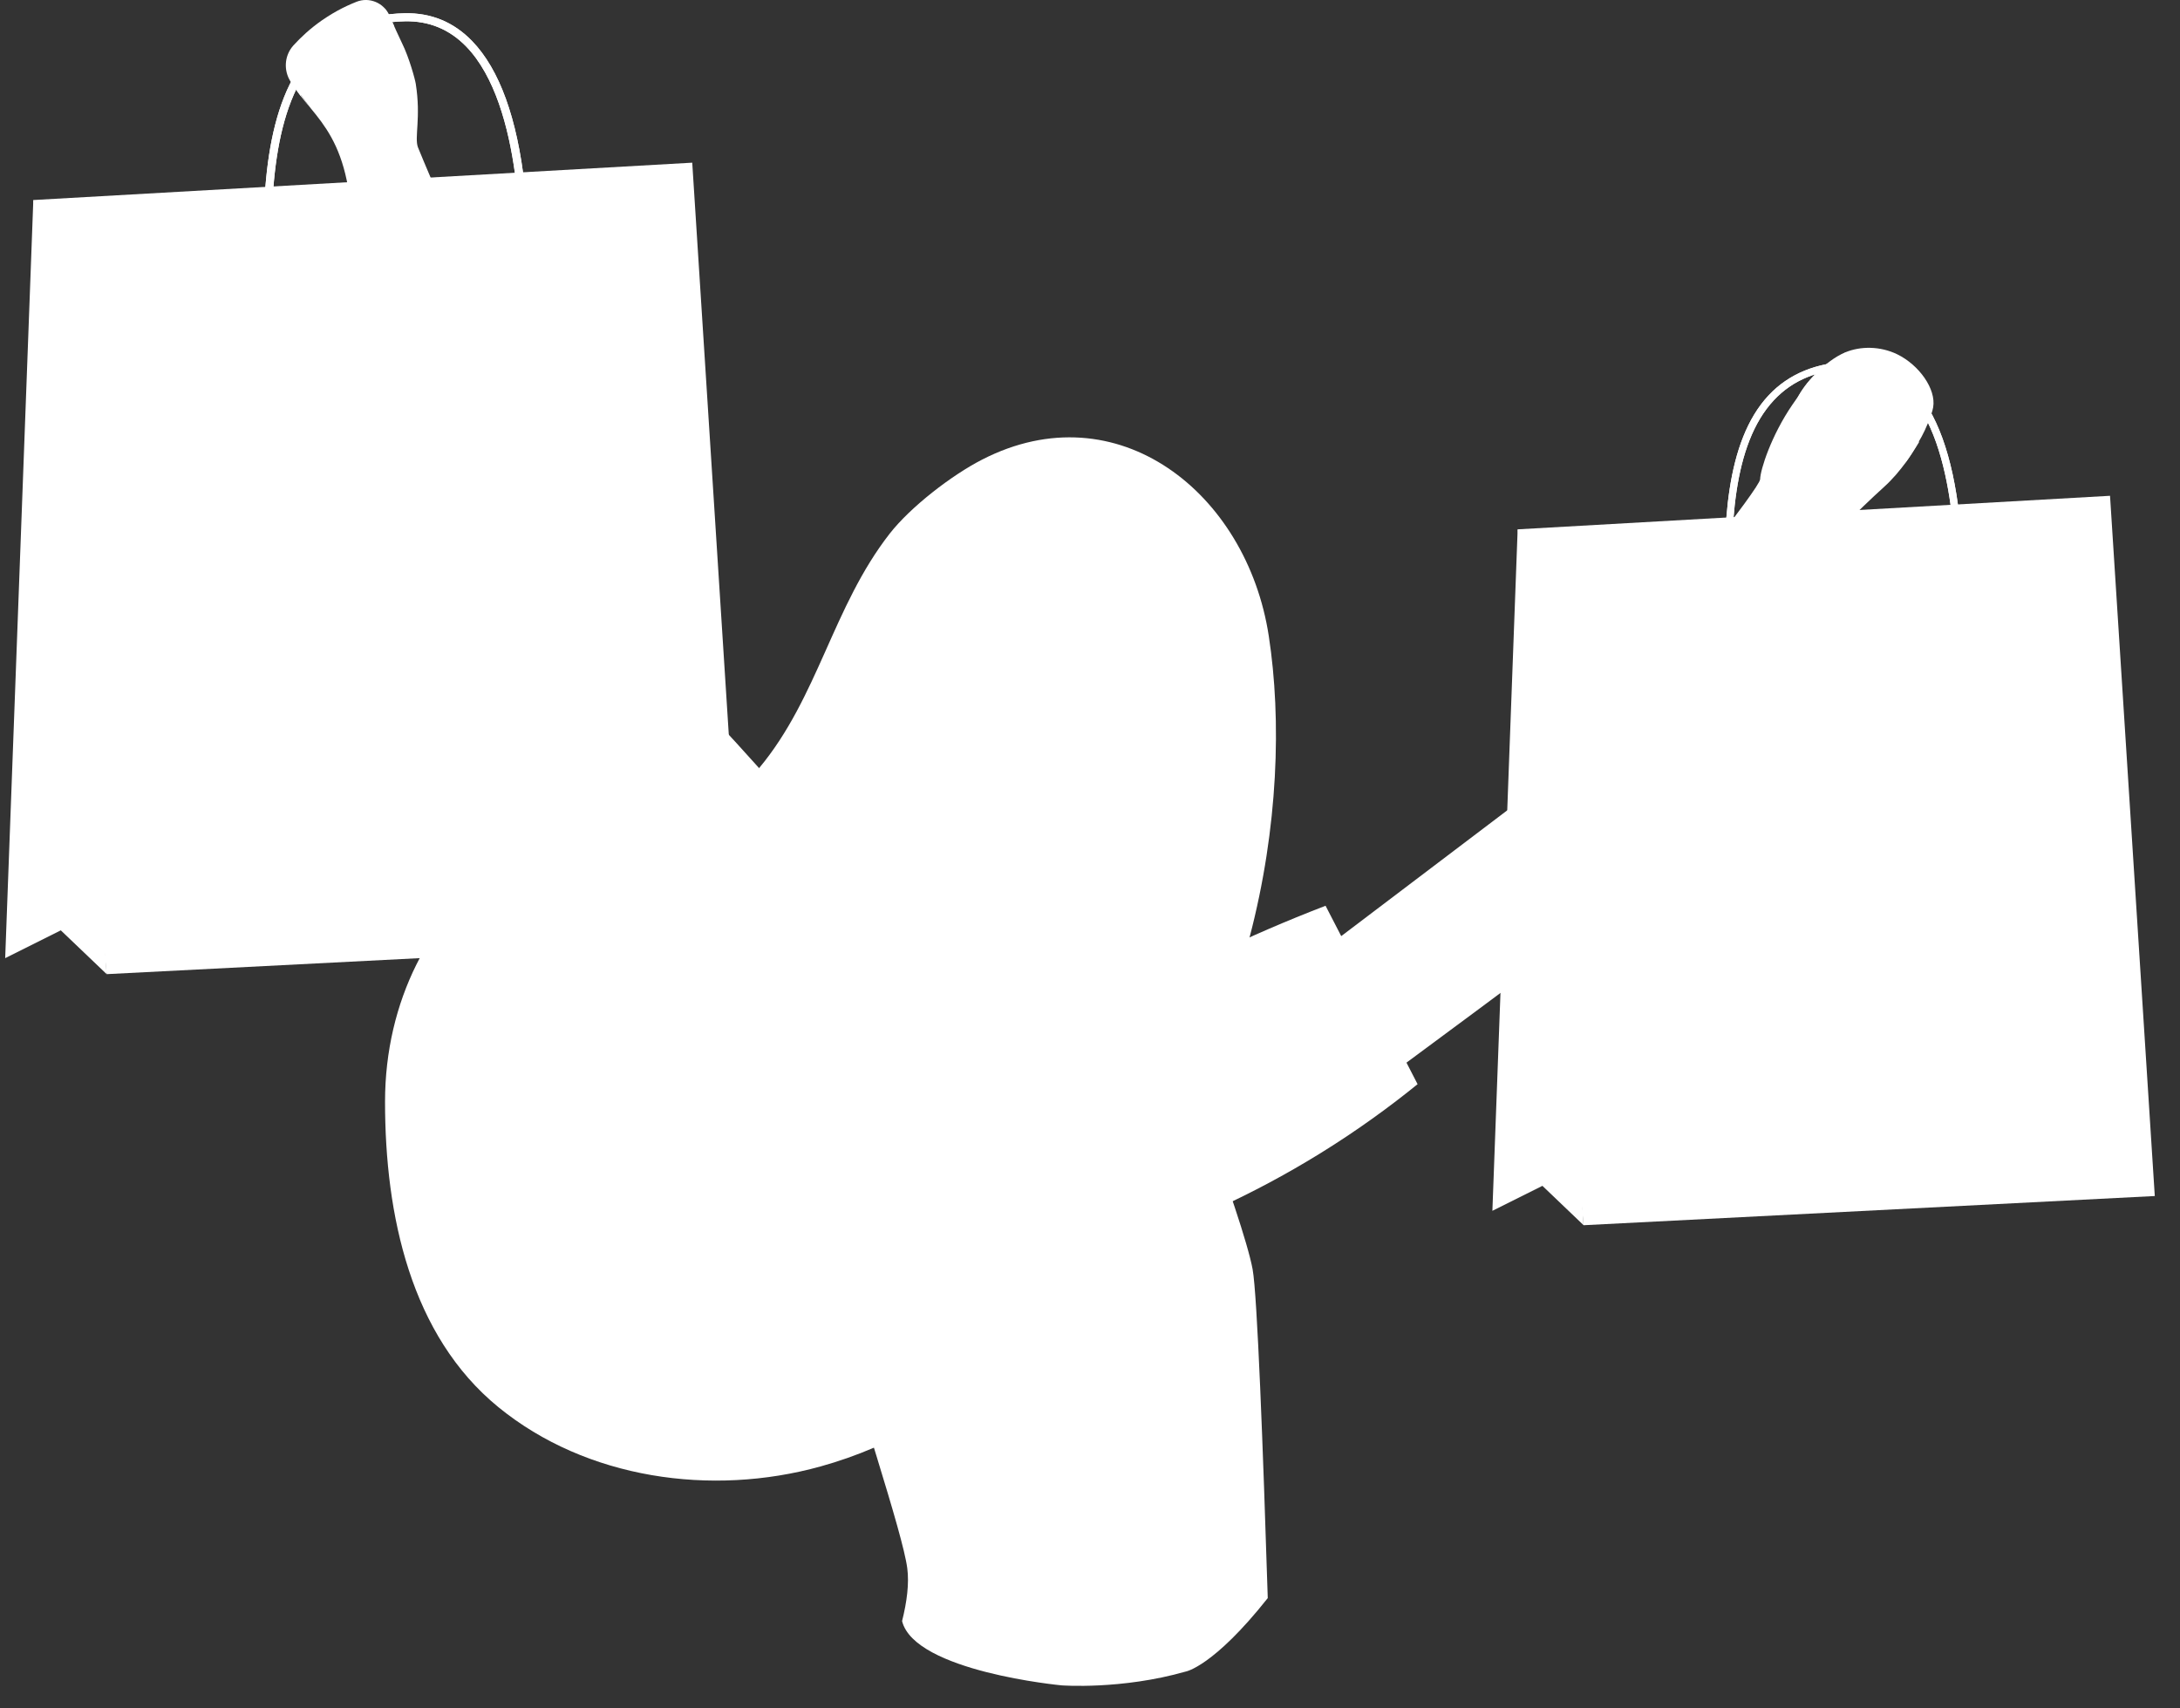 <svg width="74" height="58" viewBox="0 0 74 58" fill="none" xmlns="http://www.w3.org/2000/svg">
<rect x="0" y="0" width="74" height="58" fill="#333333" stroke="none"/>
<path d="M42.418 31.818C42.319 32.201 42.209 32.584 42.091 32.966C41.891 33.609 41.677 34.243 41.447 34.868C41.421 34.94 41.395 35.01 41.368 35.081C41.105 35.783 40.822 36.474 40.519 37.152C40.02 38.268 39.462 39.354 38.84 40.408C38.292 41.34 37.692 42.247 37.038 43.13C35.13 45.709 32.602 47.894 29.666 49.148C29.078 49.4 28.474 49.614 27.855 49.785C24.146 50.816 19.905 50.209 16.922 47.776C13.939 45.341 13.07 41.254 13.07 37.404C13.07 33.961 14.636 31.083 16.87 29.477C17.775 28.827 19.099 28.505 20.472 28.214C20.806 28.142 21.143 28.074 21.478 28.001C22.967 27.683 24.409 27.313 25.34 26.519C25.463 26.413 25.578 26.3 25.682 26.179C25.711 26.146 25.739 26.111 25.768 26.077C27.774 23.671 28.264 20.603 30.198 18.12C30.912 17.206 32.309 16.13 33.343 15.601C37.934 13.246 42.324 16.736 43.068 21.588C43.506 24.432 43.394 28.1 42.418 31.818Z" fill="white"/>
<path d="M24.529 25.084L21.478 28.003C21.143 28.076 20.806 28.145 20.472 28.216C18.973 25.668 16.333 21.179 14.887 18.736C12.792 15.194 12.181 8.095 11.772 6.133C11.516 4.9 11.031 4.262 10.563 3.694L9.84 2.725C9.833 2.713 9.825 2.701 9.818 2.69L9.815 2.685C9.623 2.31 9.678 1.855 9.96 1.542C10.211 1.266 10.53 0.968 10.929 0.689H10.93C10.986 0.65 11.044 0.611 11.101 0.575C11.337 0.422 11.568 0.297 11.788 0.195C11.892 0.147 11.994 0.103 12.091 0.065C12.094 0.064 12.097 0.062 12.1 0.061C12.538 -0.113 13.032 0.097 13.221 0.528C13.373 0.874 13.545 1.261 13.653 1.479C13.89 1.959 14.089 2.69 14.113 2.844C14.296 4.001 14.06 4.668 14.188 5.003C14.316 5.337 17.888 13.836 19.259 15.974C20.136 17.34 22.753 21.94 24.529 25.084Z" fill="white"/>
<path d="M9.841 2.727L10.564 3.696C10.303 3.381 10.049 3.088 9.841 2.727Z" fill="white"/>
<path d="M26.267 28.175L21.59 30.118C21.59 30.118 21.267 29.57 20.754 28.698C20.667 28.548 20.572 28.387 20.472 28.218C20.806 28.147 21.143 28.078 21.477 28.005L24.528 25.086C24.826 25.614 25.101 26.101 25.339 26.524C25.904 27.527 26.267 28.175 26.267 28.175Z" fill="white"/>
<path d="M65.145 15.005C65.072 15.124 64.992 15.256 64.899 15.395C64.894 15.402 64.891 15.409 64.885 15.416C64.832 15.497 64.775 15.58 64.715 15.665C64.503 15.96 64.248 16.267 63.946 16.539C63.097 17.306 61.839 18.584 61.839 18.584C61.553 19.088 60.143 21.752 58.535 24.771C58.536 24.773 54.898 30.674 54.649 30.904C54.365 31.168 50.876 33.76 47.742 36.077C45.097 38.032 42.706 39.791 42.706 39.791L41.367 35.086V35.085L41.332 34.96L41.447 34.873V34.872L45.528 31.781L51.512 27.247C51.7 26.992 53.627 24.603 55.383 22.193C55.384 22.194 55.384 22.194 55.384 22.194C56.412 20.691 59.741 16.569 59.748 16.268C59.754 15.952 60.12 14.793 60.845 13.736C60.894 13.665 60.963 13.566 61.058 13.431C61.059 13.43 61.06 13.429 61.06 13.427C61.139 13.315 61.235 13.177 61.348 13.008C61.349 13.007 61.349 13.006 61.35 13.006C61.736 12.54 62.269 12.172 62.646 11.965C63.496 13.007 64.042 14.191 65.134 14.996C65.138 14.999 65.141 15.002 65.145 15.005Z" fill="white"/>
<path d="M33.079 39.122C33.079 39.122 34.105 34.954 44.996 30.75L48.12 36.808C47.192 37.561 46.098 38.361 44.833 39.145C43.616 39.898 42.456 40.503 41.404 40.988C38.629 40.366 35.854 39.744 33.079 39.122Z" fill="white"/>
<path d="M32.768 32.265C32.768 32.265 28.351 31.984 26.604 33.884C24.857 35.785 30.479 50.822 30.797 53.24C30.865 53.753 30.787 54.374 30.621 55.035C31.047 56.75 36.036 57.218 36.036 57.218C36.036 57.218 38.063 57.373 40.246 56.75C40.246 56.75 41.181 56.594 43.034 54.255C42.875 49.206 42.678 43.954 42.52 43.092C42.202 41.364 39.555 34.337 38.919 33.646C38.282 32.955 32.768 32.265 32.768 32.265Z" fill="white"/>
<path d="M34.239 26.375C34.239 26.375 34.215 26.506 34.175 26.726C33.978 27.785 33.22 31.301 32.708 32.268C32.089 33.436 34.827 37.16 37.463 36.706C38.248 36.571 36.8 33.284 36.869 32.935C37.002 32.269 37.183 31.359 37.368 30.427C37.472 29.901 37.578 29.367 37.677 28.867C37.959 27.442 38.189 26.277 38.189 26.277L34.239 26.375Z" fill="white"/>
<path d="M34.174 26.726C34.215 26.505 34.237 26.375 34.237 26.375L38.187 26.277C38.187 26.277 37.957 27.443 37.675 28.867C37.576 29.366 37.471 29.896 37.368 30.419C36.758 30.329 36.121 30.033 35.483 29.476C34.786 28.867 34.329 28.136 34.054 27.355C34.102 27.104 34.144 26.889 34.174 26.726Z" fill="white"/>
<path d="M36.897 17.417C36.897 17.417 35.034 17.202 33.868 18.709C32.701 20.215 31.443 24.873 34.343 27.405C37.242 29.938 40.106 27.071 40.531 24.031C40.954 20.992 41.12 17.307 36.897 17.417Z" fill="white"/>
<path d="M41.388 23.989C41.041 24.66 40.46 25.032 40.09 24.819C39.719 24.606 39.7 23.89 40.045 23.218C40.392 22.547 40.972 22.175 41.343 22.388C41.714 22.6 41.733 23.317 41.388 23.989Z" fill="white"/>
<path d="M37.105 16.918C37.105 16.918 34.618 21.348 32.838 21.552C31.059 21.757 30.826 24.11 30.826 24.11C30.826 24.11 31.462 18.686 33.223 17.64C34.984 16.596 37.105 16.918 37.105 16.918Z" fill="white"/>
<path d="M33.305 22.668C33.449 23.454 33.158 24.175 32.655 24.279C32.151 24.382 31.626 23.829 31.48 23.042C31.336 22.256 31.627 21.535 32.13 21.43C32.634 21.326 33.16 21.881 33.305 22.668Z" fill="white"/>
<path d="M28.438 41.021C28.057 41.047 27.606 40.795 27.114 40.349C24.343 37.834 20.284 29.144 20.284 29.144L20.755 28.694L21.478 28.001L24.529 25.082L24.707 24.91C24.707 24.91 25.128 25.362 25.768 26.078C27.103 27.572 29.39 30.22 30.788 32.313C31.297 33.077 31.687 33.766 31.87 34.299C32.797 36.995 30.966 40.853 28.438 41.021Z" fill="white"/>
<path d="M17.785 9.472C17.861 9.476 17.927 9.419 17.928 9.342C17.943 8.941 17.968 7.713 17.811 6.312C17.554 4.008 16.953 2.353 16.025 1.393C15.4 0.747 14.63 0.43 13.735 0.45C12.423 0.48 11.371 0.91 10.606 1.726C8.97 3.473 8.857 6.738 8.979 9.735C8.982 9.81 9.046 9.868 9.122 9.865C9.196 9.862 9.254 9.799 9.251 9.725C9.132 6.785 9.237 3.587 10.805 1.912C11.527 1.141 12.487 0.752 13.741 0.723C14.557 0.705 15.258 0.993 15.829 1.583C17.766 3.587 17.686 8.465 17.656 9.333C17.654 9.406 17.71 9.468 17.785 9.472Z" fill="white"/>
<path d="M2.07 7.984L1.131 6.789L0.176 32.529L2.064 31.585L3.619 33.07L2.07 7.984Z" fill="white"/>
<path d="M23.498 5.523L1.131 6.791L3.62 33.072L25.188 31.969L23.498 5.523Z" fill="white"/>
<path d="M17.696 9.743C17.873 9.771 18.046 9.613 18.082 9.39C18.117 9.168 18.001 8.965 17.823 8.937C17.645 8.909 17.473 9.066 17.437 9.289C17.402 9.511 17.517 9.714 17.696 9.743Z" fill="white"/>
<path d="M9.115 10.273C9.295 10.276 9.445 10.095 9.448 9.87C9.451 9.645 9.307 9.46 9.127 9.457C8.948 9.454 8.798 9.635 8.795 9.86C8.792 10.085 8.936 10.27 9.115 10.273Z" fill="white"/>
<path d="M17.785 9.472C17.861 9.476 17.927 9.419 17.928 9.342C17.943 8.941 17.968 7.713 17.811 6.312C17.554 4.008 16.953 2.353 16.025 1.393C15.4 0.747 14.63 0.43 13.735 0.45C12.423 0.48 11.371 0.91 10.606 1.726C8.97 3.473 8.857 6.738 8.979 9.735C8.982 9.81 9.046 9.868 9.122 9.865C9.196 9.862 9.254 9.799 9.251 9.725C9.132 6.785 9.237 3.587 10.805 1.912C11.527 1.141 12.487 0.752 13.741 0.723C14.557 0.705 15.258 0.993 15.829 1.583C17.766 3.587 17.686 8.465 17.656 9.333C17.654 9.406 17.71 9.468 17.785 9.472Z" fill="white"/>
<path d="M66.489 20.383C66.558 20.387 66.615 20.335 66.618 20.266C66.632 19.906 66.654 18.802 66.513 17.544C66.282 15.472 65.742 13.984 64.908 13.122C64.346 12.541 63.653 12.255 62.85 12.274C61.671 12.302 60.725 12.687 60.037 13.421C58.567 14.991 58.465 17.927 58.574 20.62C58.577 20.687 58.635 20.74 58.701 20.737C58.769 20.734 58.82 20.677 58.817 20.611C58.71 17.968 58.805 15.093 60.214 13.587C60.863 12.893 61.727 12.544 62.853 12.518C63.586 12.501 64.217 12.761 64.73 13.291C66.471 15.092 66.399 19.478 66.372 20.257C66.371 20.324 66.422 20.379 66.489 20.383Z" fill="white"/>
<path d="M52.363 19.042L51.517 17.969L50.659 41.107L52.357 40.259L53.754 41.594L52.363 19.042Z" fill="white"/>
<path d="M71.625 16.832L51.518 17.971L53.755 41.596L73.144 40.605L71.625 16.832Z" fill="white"/>
<path d="M66.409 20.626C66.568 20.652 66.724 20.51 66.755 20.309C66.786 20.109 66.682 19.927 66.522 19.901C66.361 19.876 66.207 20.017 66.175 20.218C66.144 20.418 66.248 20.601 66.409 20.626Z" fill="white"/>
<path d="M58.696 21.104C58.857 21.106 58.992 20.945 58.995 20.742C58.998 20.54 58.868 20.373 58.707 20.371C58.545 20.369 58.411 20.531 58.408 20.734C58.405 20.936 58.533 21.102 58.696 21.104Z" fill="white"/>
<path d="M66.489 20.383C66.558 20.387 66.615 20.335 66.618 20.266C66.632 19.906 66.654 18.802 66.513 17.544C66.282 15.472 65.742 13.984 64.908 13.122C64.346 12.541 63.653 12.255 62.85 12.274C61.671 12.302 60.725 12.687 60.037 13.421C58.567 14.991 58.465 17.927 58.574 20.62C58.577 20.687 58.635 20.74 58.701 20.737C58.769 20.734 58.82 20.677 58.817 20.611C58.71 17.968 58.805 15.093 60.214 13.587C60.863 12.893 61.727 12.544 62.853 12.518C63.586 12.501 64.217 12.761 64.73 13.291C66.471 15.092 66.399 19.478 66.372 20.257C66.371 20.324 66.422 20.379 66.489 20.383Z" fill="white"/>
<path d="M19.333 22.722C19.359 22.759 19.334 22.808 19.288 22.811L16.775 22.971C16.754 22.972 16.735 22.964 16.723 22.945L15.749 21.484C15.733 21.457 15.74 21.421 15.765 21.402L17.583 20.194C17.61 20.175 17.646 20.183 17.663 20.21L19.333 22.722Z" fill="white"/>
<path d="M19.378 22.974C19.419 22.971 19.45 23.012 19.436 23.051L18.639 25.288C18.631 25.31 18.611 25.325 18.59 25.326L15.804 25.503C15.773 25.505 15.748 25.532 15.75 25.563L15.81 26.5C15.813 26.555 15.748 26.583 15.713 26.545L13.669 24.526C13.649 24.504 13.646 24.471 13.664 24.448L15.436 22.185C15.466 22.145 15.535 22.165 15.538 22.22L15.598 23.157C15.6 23.187 15.627 23.212 15.658 23.21L19.378 22.974Z" fill="white"/>
<path d="M12.26 23.498L12.398 25.675C12.4 25.709 12.376 25.734 12.345 25.736L9.334 25.927C9.289 25.93 9.258 25.884 9.277 25.845L10.398 23.588C10.406 23.569 10.424 23.558 10.445 23.556L12.199 23.445C12.229 23.443 12.258 23.468 12.26 23.498Z" fill="white"/>
<path d="M9.093 25.84C9.074 25.879 9.023 25.884 8.996 25.853L7.458 24.044C7.443 24.026 7.439 24 7.449 23.98L8.688 21.48C8.704 21.453 8.692 21.419 8.662 21.403L7.821 20.986C7.775 20.963 7.782 20.893 7.831 20.878L10.604 20.12C10.632 20.111 10.662 20.126 10.673 20.153L11.747 22.818C11.768 22.867 11.715 22.915 11.666 22.892L10.825 22.475C10.798 22.46 10.764 22.472 10.749 22.501L9.093 25.84Z" fill="white"/>
<path d="M13.085 17.686C13.098 17.703 13.099 17.726 13.089 17.743L12.31 19.318C12.295 19.348 12.26 19.36 12.233 19.345L10.278 18.375C10.249 18.36 10.236 18.326 10.252 18.298L11.592 15.594C11.611 15.555 11.668 15.552 11.691 15.588L13.085 17.686Z" fill="white"/>
<path d="M13.077 19.241C13.025 19.233 13.009 19.164 13.052 19.136L13.835 18.616C13.862 18.598 13.869 18.561 13.851 18.534L11.789 15.433C11.766 15.399 11.786 15.35 11.826 15.343L14.161 14.915C14.184 14.911 14.206 14.922 14.22 14.94L15.765 17.264C15.783 17.291 15.819 17.298 15.846 17.28L16.629 16.76C16.672 16.731 16.729 16.77 16.716 16.823L15.987 19.603C15.979 19.629 15.951 19.648 15.923 19.645L13.077 19.241Z" fill="white"/>
<path d="M9.841 2.724L10.202 3.251L13.374 0.87L13.072 0.293L10.947 1.126L9.841 2.724Z" fill="white"/>
<path d="M65.228 14.826C65.216 14.847 65.171 14.925 65.134 14.991C65.046 15.145 64.969 15.277 64.899 15.389C64.895 15.396 64.891 15.404 64.885 15.411C64.825 15.508 64.769 15.589 64.715 15.659C64.636 15.76 64.56 15.834 64.478 15.889C63.483 16.553 61.062 15.734 60.868 14.345C60.824 14.023 60.905 13.713 61.058 13.425C61.059 13.424 61.06 13.423 61.06 13.421C61.14 13.275 61.238 13.134 61.348 13.002C61.349 13.001 61.349 13 61.35 13C61.451 12.874 61.6 12.704 61.8 12.527C61.944 12.399 62.265 12.116 62.646 11.959C63.153 11.75 63.822 11.746 64.403 12.029C65.139 12.388 65.728 13.206 65.621 13.828C65.574 14.097 65.348 14.612 65.228 14.826Z" fill="white"/>
</svg>
